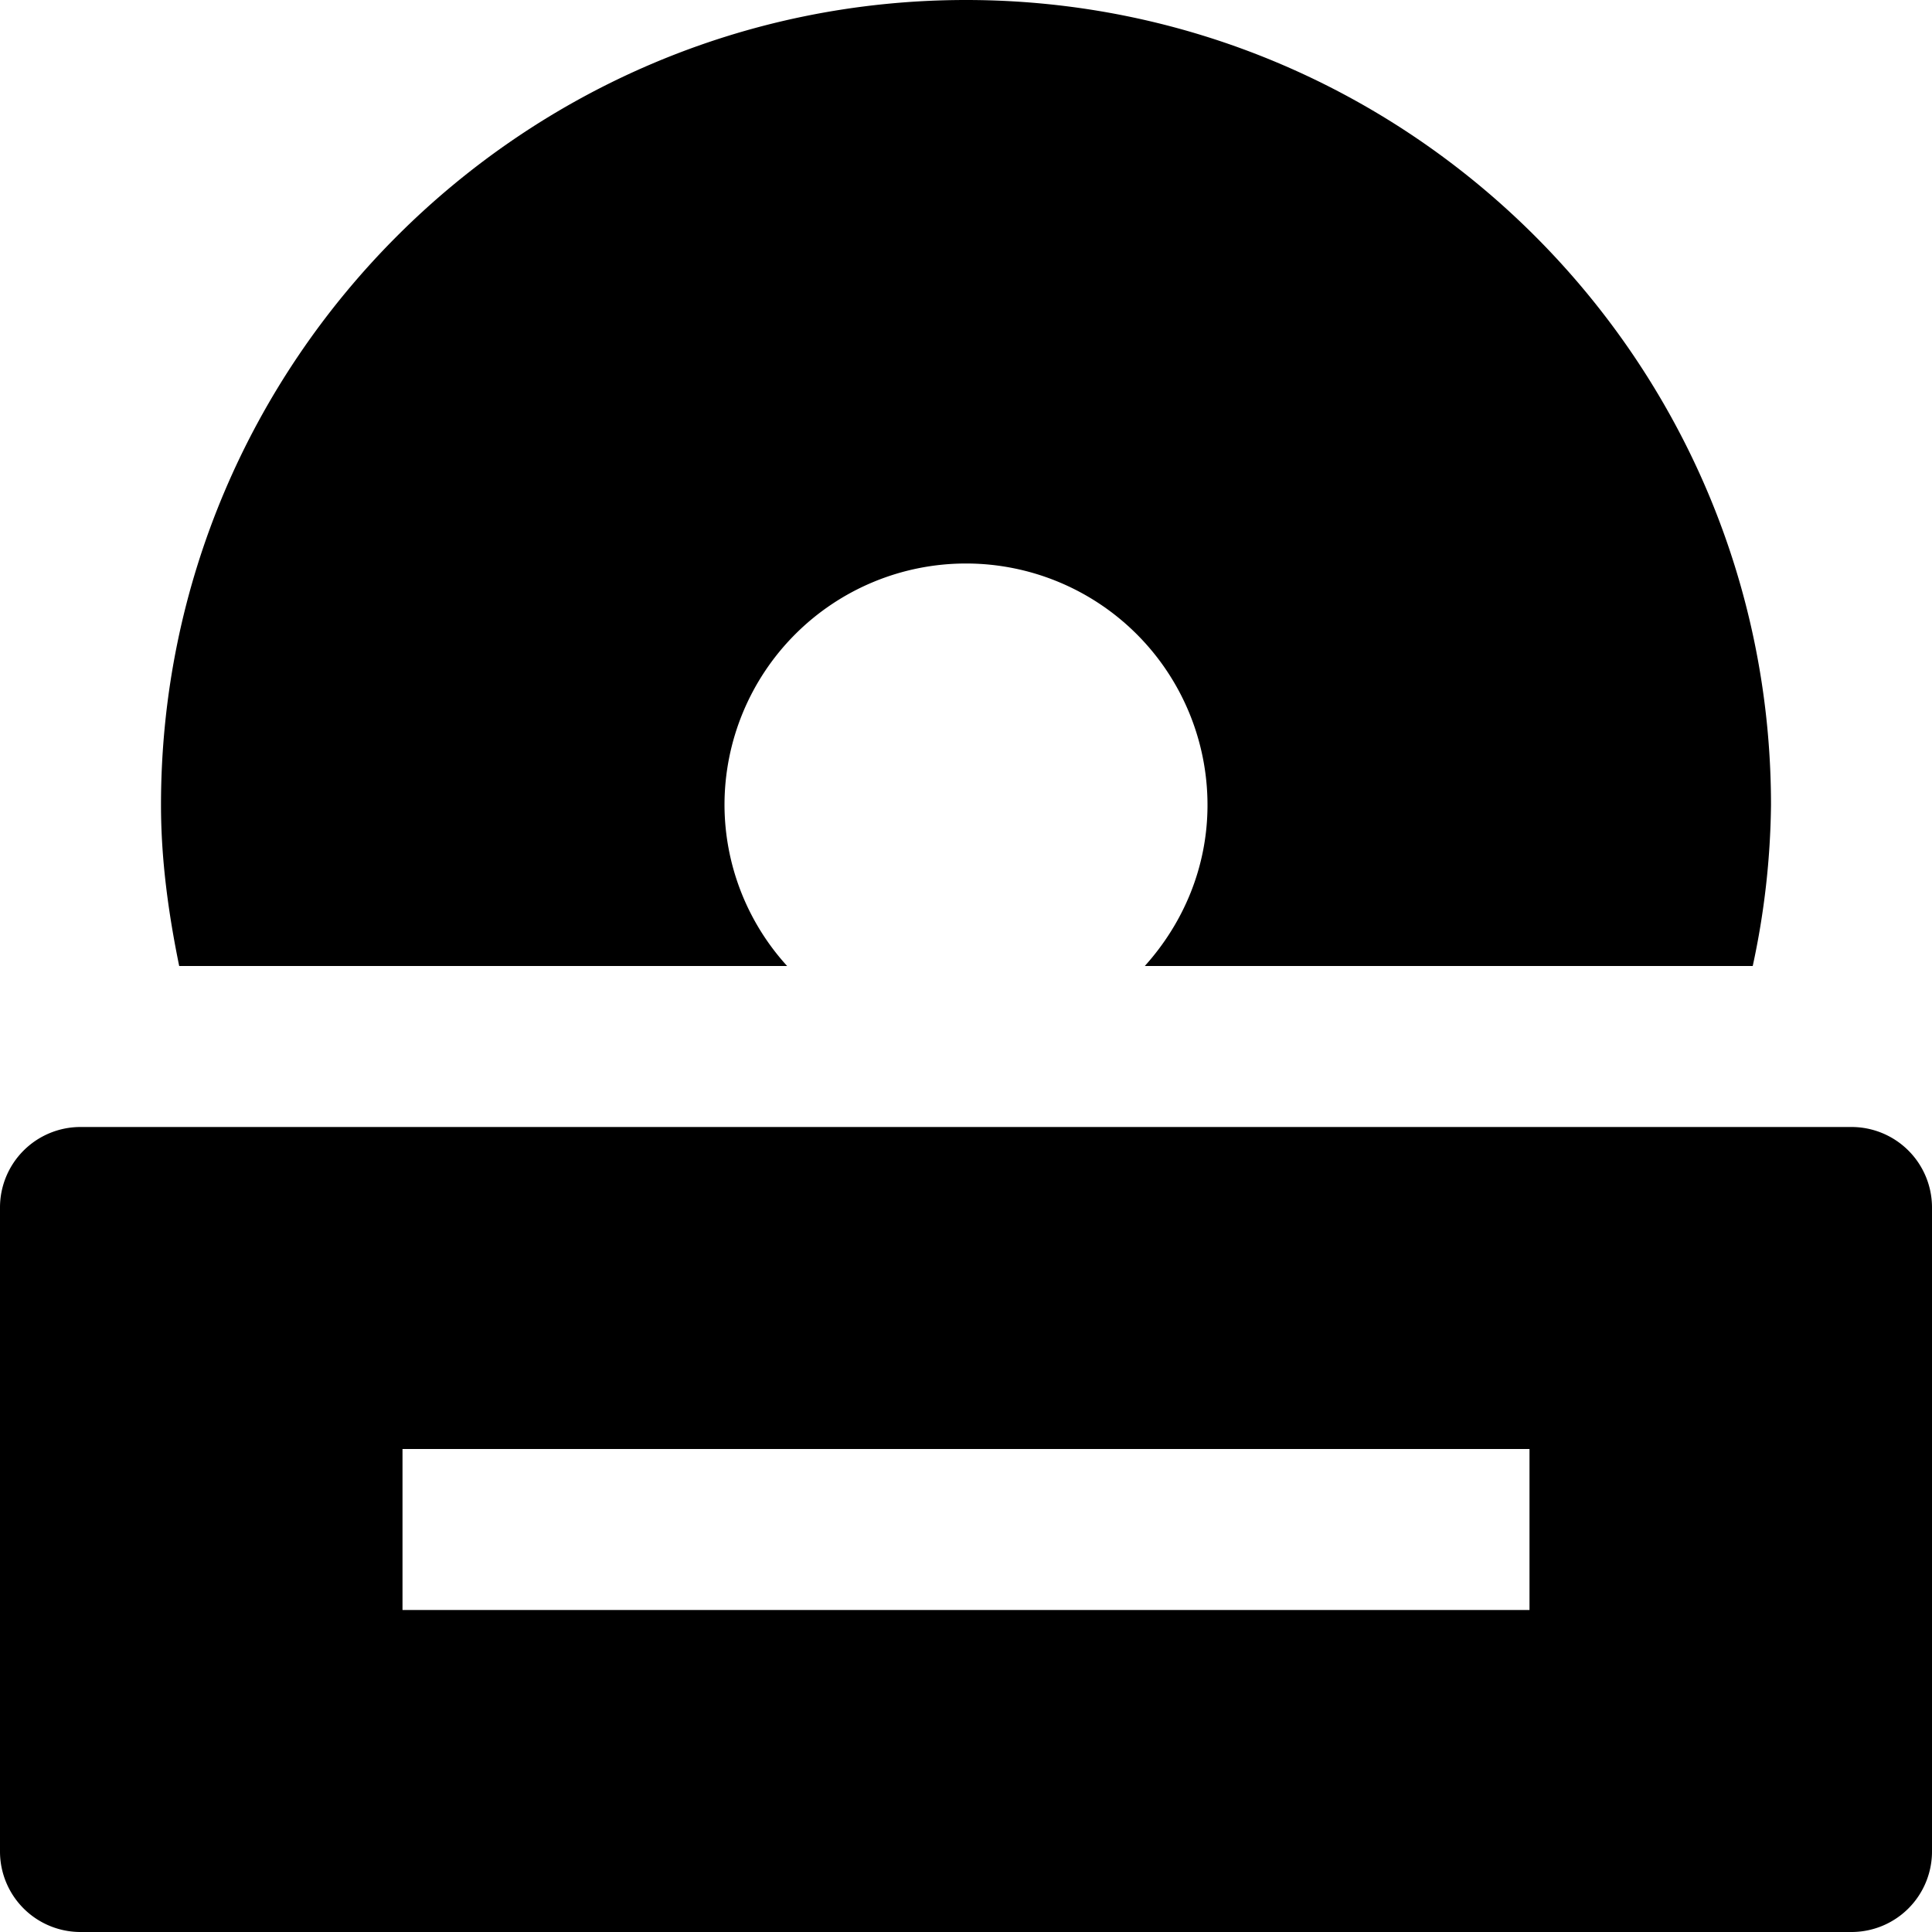 <svg id="nc_icon" xmlns="http://www.w3.org/2000/svg" xml:space="preserve" viewBox="0 0 24 24"><g fill="currentColor" class="nc-icon-wrapper"><path d="M23 14H1a1 1 0 0 0-1 1v8a1 1 0 0 0 1 1h22a1 1 0 0 0 1-1v-8a1 1 0 0 0-1-1zm-4 6H5v-2h14v2z"/><path d="M12 0C6.486 0 2 4.486 2 10c0 .679.092 1.345.226 2h7.552A2.982 2.982 0 0 1 9 10a3 3 0 1 1 6 0c0 .772-.3 1.468-.779 2h7.552A9.894 9.894 0 0 0 22 10c0-5.514-4.486-10-10-10z" data-color="color-2"/></g></svg>
